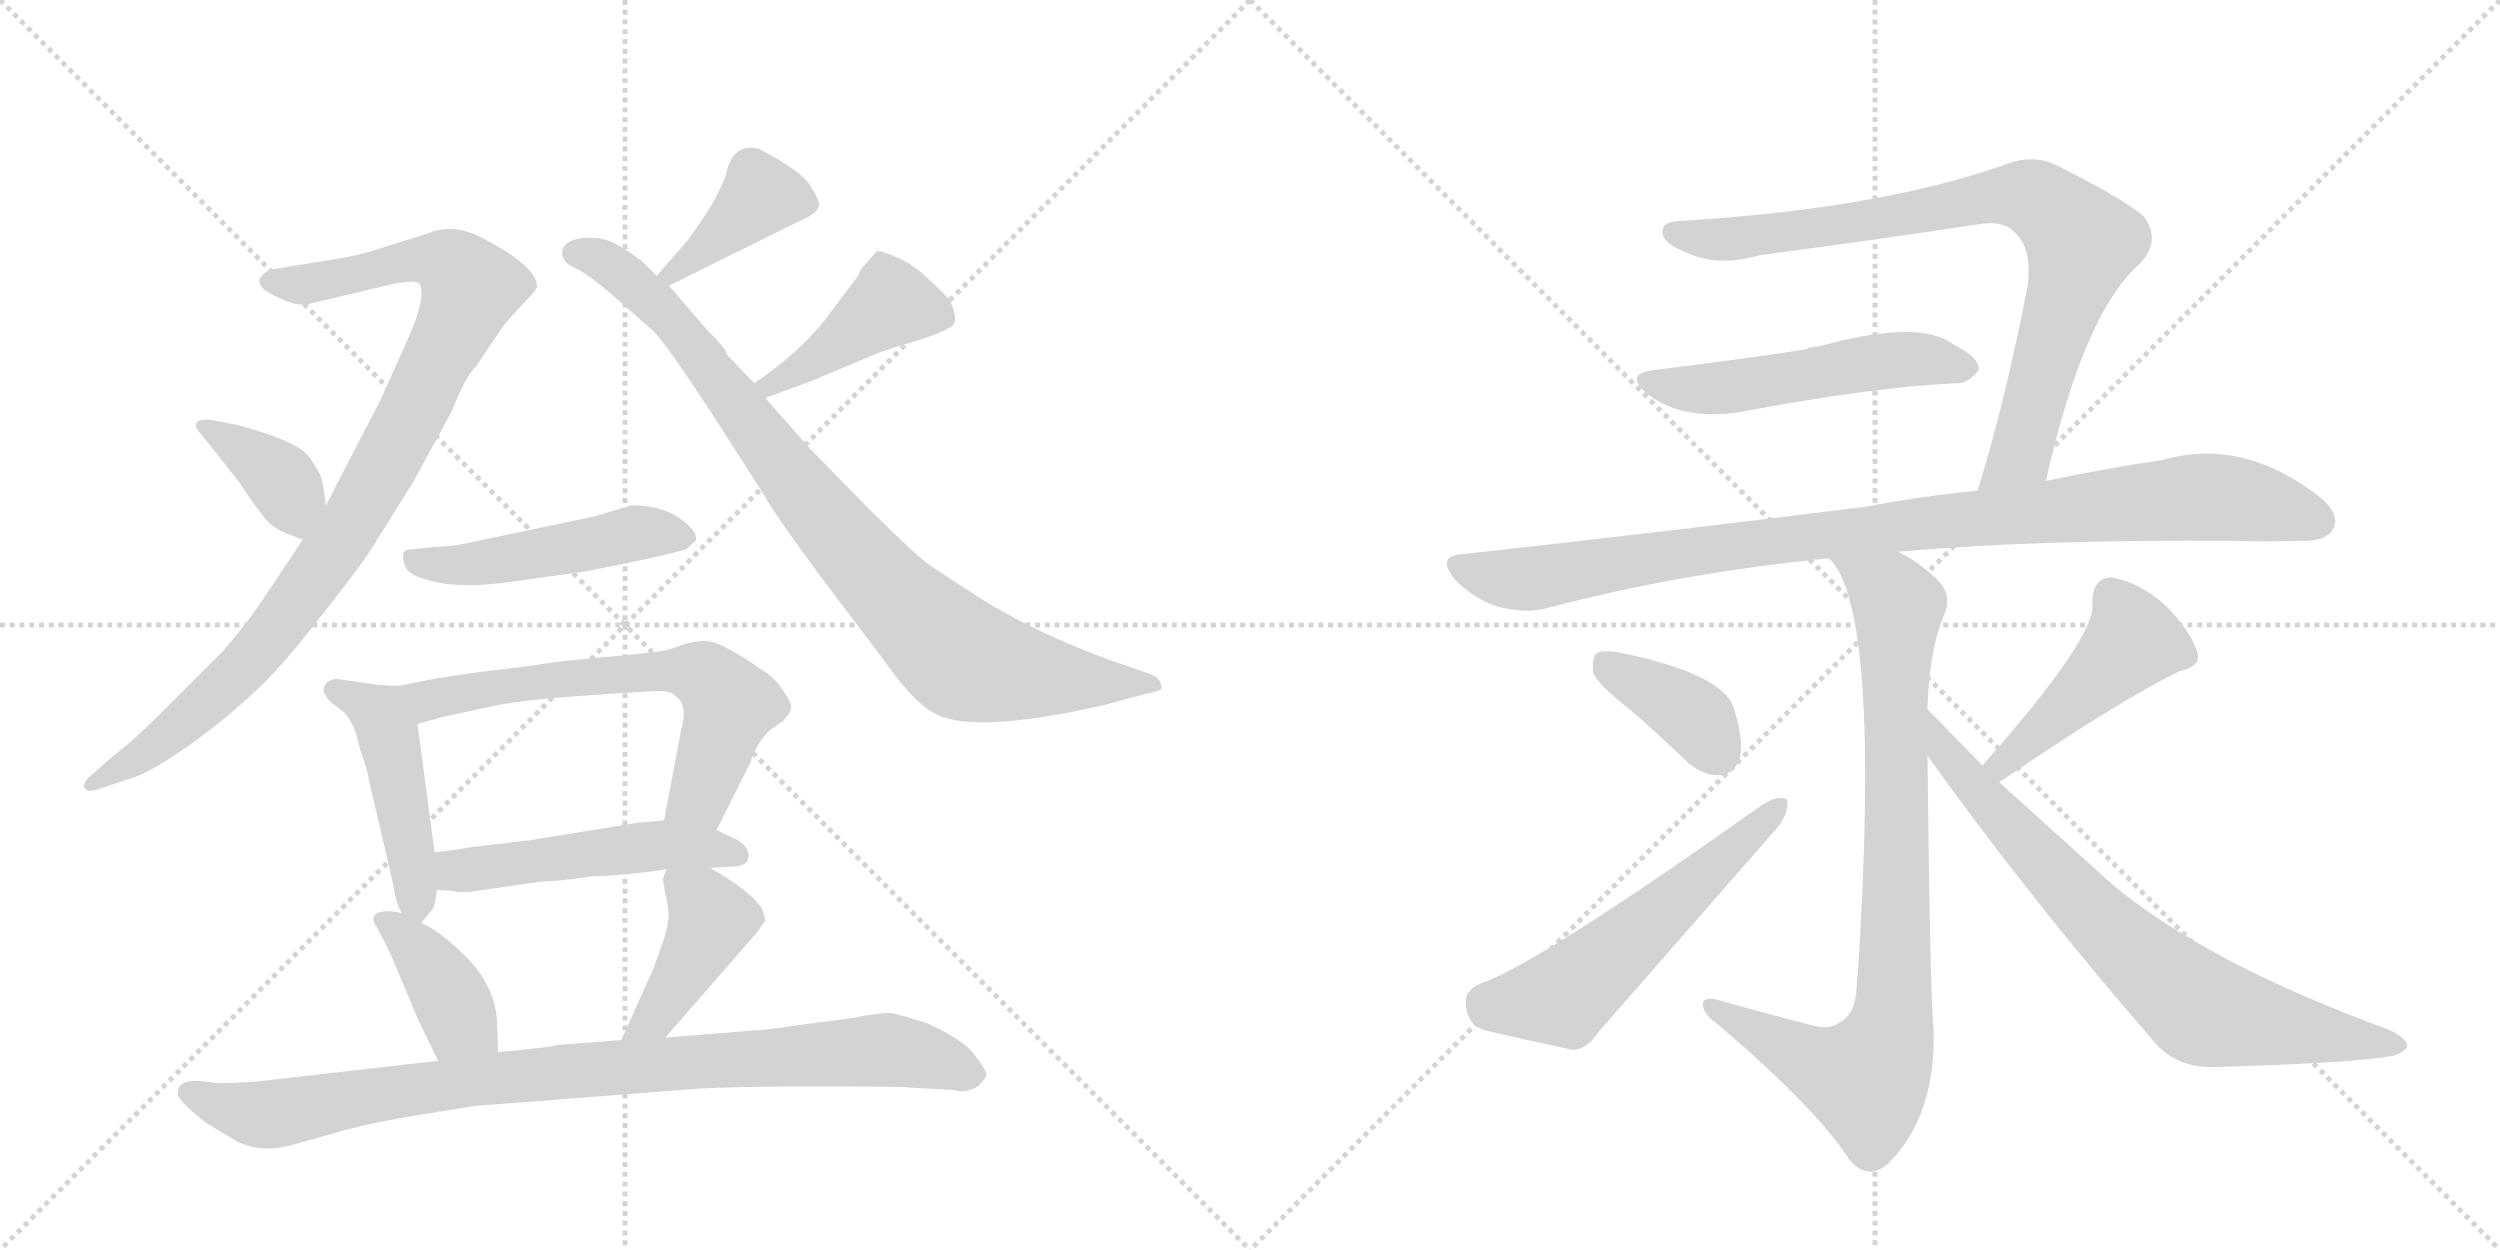 <svg version="1.1" viewBox="0 0 2048 1024" xmlns="http://www.w3.org/2000/svg">
  <g stroke="lightgray" stroke-dasharray="1,1" stroke-width="1" transform="scale(4, 4)">
    <line x1="0" y1="0" x2="256" y2="256"></line>
    <line x1="256" y1="0" x2="0" y2="256"></line>
    <line x1="128" y1="0" x2="128" y2="256"></line>
    <line x1="0" y1="128" x2="256" y2="128"></line>
    <line x1="256" y1="0" x2="512" y2="256"></line>
    <line x1="512" y1="0" x2="256" y2="256"></line>
    <line x1="384" y1="0" x2="384" y2="256"></line>
    <line x1="256" y1="128" x2="512" y2="128"></line>
  </g>
<g transform="scale(1, -1) translate(0, -850)">
   <style type="text/css">
    @keyframes keyframes0 {
      from {
       stroke: black;
       stroke-dashoffset: 950;
       stroke-width: 128;
       }
       76% {
       animation-timing-function: step-end;
       stroke: black;
       stroke-dashoffset: 0;
       stroke-width: 128;
       }
       to {
       stroke: black;
       stroke-width: 1024;
       }
       }
       #make-me-a-hanzi-animation-0 {
         animation: keyframes0 1.023s both;
         animation-delay: 0s;
         animation-timing-function: linear;
       }
    @keyframes keyframes1 {
      from {
       stroke: black;
       stroke-dashoffset: 375;
       stroke-width: 128;
       }
       55% {
       animation-timing-function: step-end;
       stroke: black;
       stroke-dashoffset: 0;
       stroke-width: 128;
       }
       to {
       stroke: black;
       stroke-width: 1024;
       }
       }
       #make-me-a-hanzi-animation-1 {
         animation: keyframes1 0.555s both;
         animation-delay: 1.023s;
         animation-timing-function: linear;
       }
    @keyframes keyframes2 {
      from {
       stroke: black;
       stroke-dashoffset: 394;
       stroke-width: 128;
       }
       56% {
       animation-timing-function: step-end;
       stroke: black;
       stroke-dashoffset: 0;
       stroke-width: 128;
       }
       to {
       stroke: black;
       stroke-width: 1024;
       }
       }
       #make-me-a-hanzi-animation-2 {
         animation: keyframes2 0.571s both;
         animation-delay: 1.578s;
         animation-timing-function: linear;
       }
    @keyframes keyframes3 {
      from {
       stroke: black;
       stroke-dashoffset: 877;
       stroke-width: 128;
       }
       74% {
       animation-timing-function: step-end;
       stroke: black;
       stroke-dashoffset: 0;
       stroke-width: 128;
       }
       to {
       stroke: black;
       stroke-width: 1024;
       }
       }
       #make-me-a-hanzi-animation-3 {
         animation: keyframes3 0.964s both;
         animation-delay: 2.149s;
         animation-timing-function: linear;
       }
    @keyframes keyframes4 {
      from {
       stroke: black;
       stroke-dashoffset: 422;
       stroke-width: 128;
       }
       58% {
       animation-timing-function: step-end;
       stroke: black;
       stroke-dashoffset: 0;
       stroke-width: 128;
       }
       to {
       stroke: black;
       stroke-width: 1024;
       }
       }
       #make-me-a-hanzi-animation-4 {
         animation: keyframes4 0.593s both;
         animation-delay: 3.113s;
         animation-timing-function: linear;
       }
    @keyframes keyframes5 {
      from {
       stroke: black;
       stroke-dashoffset: 484;
       stroke-width: 128;
       }
       61% {
       animation-timing-function: step-end;
       stroke: black;
       stroke-dashoffset: 0;
       stroke-width: 128;
       }
       to {
       stroke: black;
       stroke-width: 1024;
       }
       }
       #make-me-a-hanzi-animation-5 {
         animation: keyframes5 0.644s both;
         animation-delay: 3.706s;
         animation-timing-function: linear;
       }
    @keyframes keyframes6 {
      from {
       stroke: black;
       stroke-dashoffset: 462;
       stroke-width: 128;
       }
       60% {
       animation-timing-function: step-end;
       stroke: black;
       stroke-dashoffset: 0;
       stroke-width: 128;
       }
       to {
       stroke: black;
       stroke-width: 1024;
       }
       }
       #make-me-a-hanzi-animation-6 {
         animation: keyframes6 0.626s both;
         animation-delay: 4.35s;
         animation-timing-function: linear;
       }
    @keyframes keyframes7 {
      from {
       stroke: black;
       stroke-dashoffset: 637;
       stroke-width: 128;
       }
       67% {
       animation-timing-function: step-end;
       stroke: black;
       stroke-dashoffset: 0;
       stroke-width: 128;
       }
       to {
       stroke: black;
       stroke-width: 1024;
       }
       }
       #make-me-a-hanzi-animation-7 {
         animation: keyframes7 0.768s both;
         animation-delay: 4.976s;
         animation-timing-function: linear;
       }
    @keyframes keyframes8 {
      from {
       stroke: black;
       stroke-dashoffset: 501;
       stroke-width: 128;
       }
       62% {
       animation-timing-function: step-end;
       stroke: black;
       stroke-dashoffset: 0;
       stroke-width: 128;
       }
       to {
       stroke: black;
       stroke-width: 1024;
       }
       }
       #make-me-a-hanzi-animation-8 {
         animation: keyframes8 0.658s both;
         animation-delay: 5.744s;
         animation-timing-function: linear;
       }
    @keyframes keyframes9 {
      from {
       stroke: black;
       stroke-dashoffset: 391;
       stroke-width: 128;
       }
       56% {
       animation-timing-function: step-end;
       stroke: black;
       stroke-dashoffset: 0;
       stroke-width: 128;
       }
       to {
       stroke: black;
       stroke-width: 1024;
       }
       }
       #make-me-a-hanzi-animation-9 {
         animation: keyframes9 0.568s both;
         animation-delay: 6.402s;
         animation-timing-function: linear;
       }
    @keyframes keyframes10 {
      from {
       stroke: black;
       stroke-dashoffset: 419;
       stroke-width: 128;
       }
       58% {
       animation-timing-function: step-end;
       stroke: black;
       stroke-dashoffset: 0;
       stroke-width: 128;
       }
       to {
       stroke: black;
       stroke-width: 1024;
       }
       }
       #make-me-a-hanzi-animation-10 {
         animation: keyframes10 0.591s both;
         animation-delay: 6.97s;
         animation-timing-function: linear;
       }
    @keyframes keyframes11 {
      from {
       stroke: black;
       stroke-dashoffset: 909;
       stroke-width: 128;
       }
       75% {
       animation-timing-function: step-end;
       stroke: black;
       stroke-dashoffset: 0;
       stroke-width: 128;
       }
       to {
       stroke: black;
       stroke-width: 1024;
       }
       }
       #make-me-a-hanzi-animation-11 {
         animation: keyframes11 0.99s both;
         animation-delay: 7.561s;
         animation-timing-function: linear;
       }
    @keyframes keyframes12 {
      from {
       stroke: black;
       stroke-dashoffset: 824;
       stroke-width: 128;
       }
       73% {
       animation-timing-function: step-end;
       stroke: black;
       stroke-dashoffset: 0;
       stroke-width: 128;
       }
       to {
       stroke: black;
       stroke-width: 1024;
       }
       }
       #make-me-a-hanzi-animation-12 {
         animation: keyframes12 0.921s both;
         animation-delay: 8.551s;
         animation-timing-function: linear;
       }
    @keyframes keyframes13 {
      from {
       stroke: black;
       stroke-dashoffset: 519;
       stroke-width: 128;
       }
       63% {
       animation-timing-function: step-end;
       stroke: black;
       stroke-dashoffset: 0;
       stroke-width: 128;
       }
       to {
       stroke: black;
       stroke-width: 1024;
       }
       }
       #make-me-a-hanzi-animation-13 {
         animation: keyframes13 0.672s both;
         animation-delay: 9.472s;
         animation-timing-function: linear;
       }
    @keyframes keyframes14 {
      from {
       stroke: black;
       stroke-dashoffset: 967;
       stroke-width: 128;
       }
       76% {
       animation-timing-function: step-end;
       stroke: black;
       stroke-dashoffset: 0;
       stroke-width: 128;
       }
       to {
       stroke: black;
       stroke-width: 1024;
       }
       }
       #make-me-a-hanzi-animation-14 {
         animation: keyframes14 1.037s both;
         animation-delay: 10.144s;
         animation-timing-function: linear;
       }
    @keyframes keyframes15 {
      from {
       stroke: black;
       stroke-dashoffset: 846;
       stroke-width: 128;
       }
       73% {
       animation-timing-function: step-end;
       stroke: black;
       stroke-dashoffset: 0;
       stroke-width: 128;
       }
       to {
       stroke: black;
       stroke-width: 1024;
       }
       }
       #make-me-a-hanzi-animation-15 {
         animation: keyframes15 0.938s both;
         animation-delay: 11.181s;
         animation-timing-function: linear;
       }
    @keyframes keyframes16 {
      from {
       stroke: black;
       stroke-dashoffset: 380;
       stroke-width: 128;
       }
       55% {
       animation-timing-function: step-end;
       stroke: black;
       stroke-dashoffset: 0;
       stroke-width: 128;
       }
       to {
       stroke: black;
       stroke-width: 1024;
       }
       }
       #make-me-a-hanzi-animation-16 {
         animation: keyframes16 0.559s both;
         animation-delay: 12.119s;
         animation-timing-function: linear;
       }
    @keyframes keyframes17 {
      from {
       stroke: black;
       stroke-dashoffset: 557;
       stroke-width: 128;
       }
       64% {
       animation-timing-function: step-end;
       stroke: black;
       stroke-dashoffset: 0;
       stroke-width: 128;
       }
       to {
       stroke: black;
       stroke-width: 1024;
       }
       }
       #make-me-a-hanzi-animation-17 {
         animation: keyframes17 0.703s both;
         animation-delay: 12.679s;
         animation-timing-function: linear;
       }
    @keyframes keyframes18 {
      from {
       stroke: black;
       stroke-dashoffset: 457;
       stroke-width: 128;
       }
       60% {
       animation-timing-function: step-end;
       stroke: black;
       stroke-dashoffset: 0;
       stroke-width: 128;
       }
       to {
       stroke: black;
       stroke-width: 1024;
       }
       }
       #make-me-a-hanzi-animation-18 {
         animation: keyframes18 0.622s both;
         animation-delay: 13.382s;
         animation-timing-function: linear;
       }
    @keyframes keyframes19 {
      from {
       stroke: black;
       stroke-dashoffset: 749;
       stroke-width: 128;
       }
       71% {
       animation-timing-function: step-end;
       stroke: black;
       stroke-dashoffset: 0;
       stroke-width: 128;
       }
       to {
       stroke: black;
       stroke-width: 1024;
       }
       }
       #make-me-a-hanzi-animation-19 {
         animation: keyframes19 0.86s both;
         animation-delay: 14.004s;
         animation-timing-function: linear;
       }
</style>
<path d="M 248 408 L 216 360 Q 203 340 182 316 L 132 266 Q 108 242 93 231 L 76 216 Q 68 210 69 205 Q 71 200 82 204 L 106 212 Q 121 216 150 236 Q 179 256 204 279 Q 229 301 262 344 Q 296 387 304 400 L 339 456 L 370 513 Q 381 541 390 550 L 413 584 L 431 604 Q 437 609 440 615 Q 440 631 399 653 Q 373 668 351 659 L 316 648 Q 296 641 276 638 L 221 629 Q 205 620 219 611 Q 241 598 253 601 L 316 616 Q 342 622 344 617 Q 349 605 334 572 L 312 523 L 267 436 L 248 408 Z" fill="lightgray"></path> 
<path d="M 267 436 L 264 456 Q 263 462 253 476 Q 243 489 194 502 L 173 506 Q 163 507 161 504 Q 159 500 165 494 L 196 455 Q 207 438 215 428 Q 223 417 235 413 Q 247 408 248 408 C 272 400 271 406 267 436 Z" fill="lightgray"></path> 
<path d="M 564 654 L 538 624 C 518 601 521 603 548 616 L 655 669 Q 670 675 671 682 Q 671 687 663 699 Q 656 710 622 728 Q 602 733 596 712 Q 595 704 583 682 Q 572 665 564 654 Z" fill="lightgray"></path> 
<path d="M 538 624 L 526 636 Q 507 650 498 653 Q 490 656 478 655 Q 466 654 462 648 Q 459 642 462 638 Q 463 634 472 630 Q 481 626 502 608 L 535 579 Q 546 568 582 513 L 625 446 Q 635 428 672 378 L 722 312 Q 750 272 767 265 Q 793 251 874 266 Q 909 273 910 274 L 948 284 Q 953 285 951 289 Q 951 294 942 298 L 910 309 Q 852 330 806 358 L 763 386 Q 751 394 711 434 L 663 483 L 627 524 L 618 536 L 595 560 Q 597 562 579 580 L 548 616 L 538 624 Z" fill="lightgray"></path> 
<path d="M 627 524 L 665 538 L 715 559 Q 721 562 751 571 Q 781 580 782 586 Q 784 591 778 604 Q 775 608 760 622 Q 746 635 733 640 Q 721 645 718 644 L 705 629 L 703 624 L 681 595 Q 660 565 618 536 C 593 519 599 514 627 524 Z" fill="lightgray"></path> 
<path d="M 487 427 L 387 406 Q 370 402 356 402 L 337 400 Q 333 400 331 398 Q 329 393 332 386 Q 335 379 347 376 Q 372 367 416 373 L 480 382 Q 542 394 562 400 L 570 407 Q 572 415 556 426 Q 541 436 517 436 L 487 427 Z" fill="lightgray"></path> 
<path d="M 326 288 L 309 289 L 275 294 Q 265 292 265 284 Q 267 277 276 271 Q 286 264 288 257 Q 291 254 295 236 L 299 224 Q 302 215 302 212 L 322 126 Q 324 111 329 102 C 337 84 337 84 345 94 L 355 106 Q 356 108 358 121 L 356 152 L 342 257 C 338 287 338 287 326 288 Z" fill="lightgray"></path> 
<path d="M 528 315 L 511 313 Q 459 309 438 305 L 389 299 Q 367 296 351 293 L 326 288 C 297 282 313 249 342 257 L 364 263 L 406 272 Q 428 277 505 282 L 539 284 Q 550 284 553 280 Q 564 273 558 252 L 544 178 C 538 149 574 143 587 170 L 615 226 Q 620 242 631 252 L 641 259 Q 648 266 648 270 Q 649 274 641 285 Q 634 296 623 302 Q 589 326 576 325 Q 564 324 554 320 Q 544 316 528 315 Z" fill="lightgray"></path> 
<path d="M 582 139 L 598 140 Q 612 140 613 147 Q 615 155 604 162 L 587 170 L 544 178 L 522 176 L 436 162 L 386 156 Q 363 152 356 152 C 326 150 328 123 358 121 L 371 120 Q 379 118 396 121 L 445 128 Q 458 128 484 132 Q 515 133 546 138 L 582 139 Z" fill="lightgray"></path> 
<path d="M 329 102 Q 317 105 309 102 Q 304 99 307 93 Q 311 87 321 66 L 337 28 Q 339 21 359 -19 C 372 -46 409 -42 408 -12 L 407 16 Q 404 44 382 66 Q 361 87 345 94 L 329 102 Z" fill="lightgray"></path> 
<path d="M 545 0 L 620 86 L 627 96 Q 627 98 624 106 Q 616 119 582 139 C 556 154 553 156 546 138 L 543 130 L 545 118 Q 549 103 547 93 Q 545 82 535 56 L 509 -2 C 497 -29 525 -23 545 0 Z" fill="lightgray"></path> 
<path d="M 359 -19 L 210 -36 Q 181 -38 175 -37 Q 146 -32 146 -44 Q 142 -49 169 -70 L 194 -85 Q 216 -96 246 -86 L 275 -78 Q 286 -74 327 -66 L 389 -56 L 570 -42 Q 600 -40 669 -40 Q 738 -40 746 -41 L 782 -43 Q 791 -46 801 -40 Q 807 -34 808 -31 Q 809 -28 799 -15 Q 790 -2 759 12 Q 740 18 731 20 Q 723 21 698 16 L 652 10 Q 627 6 619 6 L 545 0 L 509 -2 L 457 -6 Q 450 -8 408 -12 L 359 -19 Z" fill="lightgray"></path> 
<path d="M 1676 456 Q 1707 594 1753 634 Q 1771 653 1756 673 Q 1738 688 1684 715 Q 1665 724 1642 715 Q 1540 679 1377 669 Q 1361 669 1362 659 Q 1363 650 1382 643 Q 1407 631 1442 641 Q 1533 653 1619 666 Q 1641 670 1650 660 Q 1665 647 1661 616 Q 1643 522 1620 448 C 1611 419 1669 427 1676 456 Z" fill="lightgray"></path> 
<path d="M 1356 547 Q 1329 544 1350 527 Q 1377 506 1423 512 Q 1534 533 1602 536 Q 1612 535 1621 547 Q 1622 557 1600 568 Q 1572 589 1489 566 Q 1483 566 1480 564 Q 1444 558 1356 547 Z" fill="lightgray"></path> 
<path d="M 1620 448 Q 1577 444 1529 435 Q 1378 416 1198 396 Q 1176 395 1192 375 Q 1208 359 1227 353 Q 1251 347 1268 352 Q 1374 380 1492 392 Q 1495 393 1499 392 L 1555 398 Q 1664 408 1829 407 Q 1857 406 1883 407 Q 1905 406 1911 416 Q 1918 429 1899 444 Q 1836 492 1771 473 Q 1728 467 1676 456 L 1620 448 Z" fill="lightgray"></path> 
<path d="M 1499 392 Q 1541 350 1522 53 Q 1521 47 1521 41 Q 1520 20 1508 13 Q 1499 6 1485 10 Q 1445 20 1407 31 Q 1394 34 1395 26 Q 1396 19 1407 11 Q 1488 -58 1515 -100 Q 1530 -118 1547 -103 Q 1586 -64 1584 7 Q 1581 38 1579 231 L 1579 269 Q 1580 315 1592 345 Q 1601 364 1584 378 Q 1571 390 1555 398 C 1529 413 1483 417 1499 392 Z" fill="lightgray"></path> 
<path d="M 1335 269 Q 1357 250 1382 226 Q 1395 214 1410 215 Q 1420 216 1425 228 Q 1429 243 1420 271 Q 1410 298 1329 315 Q 1314 318 1308 315 Q 1304 311 1305 299 Q 1309 289 1335 269 Z" fill="lightgray"></path> 
<path d="M 1212 44 Q 1199 38 1201 26 Q 1202 11 1216 6 Q 1246 -1 1288 -10 Q 1300 -10 1309 4 L 1456 172 Q 1466 185 1464 195 Q 1457 199 1444 191 Q 1258 59 1212 44 Z" fill="lightgray"></path> 
<path d="M 1638 209 Q 1638 210 1639 210 Q 1736 276 1785 300 Q 1804 304 1800 316 Q 1794 334 1774 354 Q 1753 373 1730 377 Q 1714 377 1714 356 Q 1718 329 1624 223 C 1604 201 1614 191 1638 209 Z" fill="lightgray"></path> 
<path d="M 1579 231 Q 1661 116 1766 -5 Q 1785 -26 1817 -24 Q 1926 -21 1960 -15 Q 1970 -12 1972 -7 Q 1972 -1 1958 6 Q 1808 61 1731 125 L 1638 209 L 1624 223 L 1579 269 C 1558 290 1562 255 1579 231 Z" fill="lightgray"></path> 
      <clipPath id="make-me-a-hanzi-clip-0">
      <path d="M 248 408 L 216 360 Q 203 340 182 316 L 132 266 Q 108 242 93 231 L 76 216 Q 68 210 69 205 Q 71 200 82 204 L 106 212 Q 121 216 150 236 Q 179 256 204 279 Q 229 301 262 344 Q 296 387 304 400 L 339 456 L 370 513 Q 381 541 390 550 L 413 584 L 431 604 Q 437 609 440 615 Q 440 631 399 653 Q 373 668 351 659 L 316 648 Q 296 641 276 638 L 221 629 Q 205 620 219 611 Q 241 598 253 601 L 316 616 Q 342 622 344 617 Q 349 605 334 572 L 312 523 L 267 436 L 248 408 Z" fill="lightgray"></path>
      </clipPath>
      <path clip-path="url(#make-me-a-hanzi-clip-0)" d="M 222 620 L 248 617 L 351 637 L 373 630 L 385 614 L 337 509 L 293 430 L 220 326 L 135 244 L 76 208 " fill="none" id="make-me-a-hanzi-animation-0" stroke-dasharray="822 1644" stroke-linecap="round"></path>

      <clipPath id="make-me-a-hanzi-clip-1">
      <path d="M 267 436 L 264 456 Q 263 462 253 476 Q 243 489 194 502 L 173 506 Q 163 507 161 504 Q 159 500 165 494 L 196 455 Q 207 438 215 428 Q 223 417 235 413 Q 247 408 248 408 C 272 400 271 406 267 436 Z" fill="lightgray"></path>
      </clipPath>
      <path clip-path="url(#make-me-a-hanzi-clip-1)" d="M 168 501 L 233 454 L 244 417 " fill="none" id="make-me-a-hanzi-animation-1" stroke-dasharray="247 494" stroke-linecap="round"></path>

      <clipPath id="make-me-a-hanzi-clip-2">
      <path d="M 564 654 L 538 624 C 518 601 521 603 548 616 L 655 669 Q 670 675 671 682 Q 671 687 663 699 Q 656 710 622 728 Q 602 733 596 712 Q 595 704 583 682 Q 572 665 564 654 Z" fill="lightgray"></path>
      </clipPath>
      <path clip-path="url(#make-me-a-hanzi-clip-2)" d="M 662 683 L 621 687 L 576 644 L 547 625 " fill="none" id="make-me-a-hanzi-animation-2" stroke-dasharray="266 532" stroke-linecap="round"></path>

      <clipPath id="make-me-a-hanzi-clip-3">
      <path d="M 538 624 L 526 636 Q 507 650 498 653 Q 490 656 478 655 Q 466 654 462 648 Q 459 642 462 638 Q 463 634 472 630 Q 481 626 502 608 L 535 579 Q 546 568 582 513 L 625 446 Q 635 428 672 378 L 722 312 Q 750 272 767 265 Q 793 251 874 266 Q 909 273 910 274 L 948 284 Q 953 285 951 289 Q 951 294 942 298 L 910 309 Q 852 330 806 358 L 763 386 Q 751 394 711 434 L 663 483 L 627 524 L 618 536 L 595 560 Q 597 562 579 580 L 548 616 L 538 624 Z" fill="lightgray"></path>
      </clipPath>
      <path clip-path="url(#make-me-a-hanzi-clip-3)" d="M 471 643 L 501 632 L 551 587 L 662 441 L 731 362 L 783 314 L 837 298 L 943 290 " fill="none" id="make-me-a-hanzi-animation-3" stroke-dasharray="749 1498" stroke-linecap="round"></path>

      <clipPath id="make-me-a-hanzi-clip-4">
      <path d="M 627 524 L 665 538 L 715 559 Q 721 562 751 571 Q 781 580 782 586 Q 784 591 778 604 Q 775 608 760 622 Q 746 635 733 640 Q 721 645 718 644 L 705 629 L 703 624 L 681 595 Q 660 565 618 536 C 593 519 599 514 627 524 Z" fill="lightgray"></path>
      </clipPath>
      <path clip-path="url(#make-me-a-hanzi-clip-4)" d="M 774 590 L 730 601 L 666 554 L 629 535 " fill="none" id="make-me-a-hanzi-animation-4" stroke-dasharray="294 588" stroke-linecap="round"></path>

      <clipPath id="make-me-a-hanzi-clip-5">
      <path d="M 487 427 L 387 406 Q 370 402 356 402 L 337 400 Q 333 400 331 398 Q 329 393 332 386 Q 335 379 347 376 Q 372 367 416 373 L 480 382 Q 542 394 562 400 L 570 407 Q 572 415 556 426 Q 541 436 517 436 L 487 427 Z" fill="lightgray"></path>
      </clipPath>
      <path clip-path="url(#make-me-a-hanzi-clip-5)" d="M 336 392 L 378 387 L 523 414 L 561 409 " fill="none" id="make-me-a-hanzi-animation-5" stroke-dasharray="356 712" stroke-linecap="round"></path>

      <clipPath id="make-me-a-hanzi-clip-6">
      <path d="M 326 288 L 309 289 L 275 294 Q 265 292 265 284 Q 267 277 276 271 Q 286 264 288 257 Q 291 254 295 236 L 299 224 Q 302 215 302 212 L 322 126 Q 324 111 329 102 C 337 84 337 84 345 94 L 355 106 Q 356 108 358 121 L 356 152 L 342 257 C 338 287 338 287 326 288 Z" fill="lightgray"></path>
      </clipPath>
      <path clip-path="url(#make-me-a-hanzi-clip-6)" d="M 274 285 L 313 262 L 345 104 " fill="none" id="make-me-a-hanzi-animation-6" stroke-dasharray="334 668" stroke-linecap="round"></path>

      <clipPath id="make-me-a-hanzi-clip-7">
      <path d="M 528 315 L 511 313 Q 459 309 438 305 L 389 299 Q 367 296 351 293 L 326 288 C 297 282 313 249 342 257 L 364 263 L 406 272 Q 428 277 505 282 L 539 284 Q 550 284 553 280 Q 564 273 558 252 L 544 178 C 538 149 574 143 587 170 L 615 226 Q 620 242 631 252 L 641 259 Q 648 266 648 270 Q 649 274 641 285 Q 634 296 623 302 Q 589 326 576 325 Q 564 324 554 320 Q 544 316 528 315 Z" fill="lightgray"></path>
      </clipPath>
      <path clip-path="url(#make-me-a-hanzi-clip-7)" d="M 333 285 L 354 277 L 502 299 L 574 297 L 598 270 L 573 198 L 553 184 " fill="none" id="make-me-a-hanzi-animation-7" stroke-dasharray="509 1018" stroke-linecap="round"></path>

      <clipPath id="make-me-a-hanzi-clip-8">
      <path d="M 582 139 L 598 140 Q 612 140 613 147 Q 615 155 604 162 L 587 170 L 544 178 L 522 176 L 436 162 L 386 156 Q 363 152 356 152 C 326 150 328 123 358 121 L 371 120 Q 379 118 396 121 L 445 128 Q 458 128 484 132 Q 515 133 546 138 L 582 139 Z" fill="lightgray"></path>
      </clipPath>
      <path clip-path="url(#make-me-a-hanzi-clip-8)" d="M 362 145 L 387 137 L 540 158 L 604 150 " fill="none" id="make-me-a-hanzi-animation-8" stroke-dasharray="373 746" stroke-linecap="round"></path>

      <clipPath id="make-me-a-hanzi-clip-9">
      <path d="M 329 102 Q 317 105 309 102 Q 304 99 307 93 Q 311 87 321 66 L 337 28 Q 339 21 359 -19 C 372 -46 409 -42 408 -12 L 407 16 Q 404 44 382 66 Q 361 87 345 94 L 329 102 Z" fill="lightgray"></path>
      </clipPath>
      <path clip-path="url(#make-me-a-hanzi-clip-9)" d="M 315 96 L 357 53 L 377 14 L 401 -5 " fill="none" id="make-me-a-hanzi-animation-9" stroke-dasharray="263 526" stroke-linecap="round"></path>

      <clipPath id="make-me-a-hanzi-clip-10">
      <path d="M 545 0 L 620 86 L 627 96 Q 627 98 624 106 Q 616 119 582 139 C 556 154 553 156 546 138 L 543 130 L 545 118 Q 549 103 547 93 Q 545 82 535 56 L 509 -2 C 497 -29 525 -23 545 0 Z" fill="lightgray"></path>
      </clipPath>
      <path clip-path="url(#make-me-a-hanzi-clip-10)" d="M 552 131 L 576 110 L 581 92 L 537 17 L 515 4 " fill="none" id="make-me-a-hanzi-animation-10" stroke-dasharray="291 582" stroke-linecap="round"></path>

      <clipPath id="make-me-a-hanzi-clip-11">
      <path d="M 359 -19 L 210 -36 Q 181 -38 175 -37 Q 146 -32 146 -44 Q 142 -49 169 -70 L 194 -85 Q 216 -96 246 -86 L 275 -78 Q 286 -74 327 -66 L 389 -56 L 570 -42 Q 600 -40 669 -40 Q 738 -40 746 -41 L 782 -43 Q 791 -46 801 -40 Q 807 -34 808 -31 Q 809 -28 799 -15 Q 790 -2 759 12 Q 740 18 731 20 Q 723 21 698 16 L 652 10 Q 627 6 619 6 L 545 0 L 509 -2 L 457 -6 Q 450 -8 408 -12 L 359 -19 Z" fill="lightgray"></path>
      </clipPath>
      <path clip-path="url(#make-me-a-hanzi-clip-11)" d="M 155 -45 L 209 -63 L 232 -62 L 419 -31 L 727 -10 L 799 -31 " fill="none" id="make-me-a-hanzi-animation-11" stroke-dasharray="781 1562" stroke-linecap="round"></path>

      <clipPath id="make-me-a-hanzi-clip-12">
      <path d="M 1676 456 Q 1707 594 1753 634 Q 1771 653 1756 673 Q 1738 688 1684 715 Q 1665 724 1642 715 Q 1540 679 1377 669 Q 1361 669 1362 659 Q 1363 650 1382 643 Q 1407 631 1442 641 Q 1533 653 1619 666 Q 1641 670 1650 660 Q 1665 647 1661 616 Q 1643 522 1620 448 C 1611 419 1669 427 1676 456 Z" fill="lightgray"></path>
      </clipPath>
      <path clip-path="url(#make-me-a-hanzi-clip-12)" d="M 1372 659 L 1416 653 L 1644 690 L 1677 681 L 1705 651 L 1703 639 L 1655 479 L 1626 454 " fill="none" id="make-me-a-hanzi-animation-12" stroke-dasharray="696 1392" stroke-linecap="round"></path>

      <clipPath id="make-me-a-hanzi-clip-13">
      <path d="M 1356 547 Q 1329 544 1350 527 Q 1377 506 1423 512 Q 1534 533 1602 536 Q 1612 535 1621 547 Q 1622 557 1600 568 Q 1572 589 1489 566 Q 1483 566 1480 564 Q 1444 558 1356 547 Z" fill="lightgray"></path>
      </clipPath>
      <path clip-path="url(#make-me-a-hanzi-clip-13)" d="M 1351 538 L 1398 531 L 1542 554 L 1570 556 L 1611 549 " fill="none" id="make-me-a-hanzi-animation-13" stroke-dasharray="391 782" stroke-linecap="round"></path>

      <clipPath id="make-me-a-hanzi-clip-14">
      <path d="M 1620 448 Q 1577 444 1529 435 Q 1378 416 1198 396 Q 1176 395 1192 375 Q 1208 359 1227 353 Q 1251 347 1268 352 Q 1374 380 1492 392 Q 1495 393 1499 392 L 1555 398 Q 1664 408 1829 407 Q 1857 406 1883 407 Q 1905 406 1911 416 Q 1918 429 1899 444 Q 1836 492 1771 473 Q 1728 467 1676 456 L 1620 448 Z" fill="lightgray"></path>
      </clipPath>
      <path clip-path="url(#make-me-a-hanzi-clip-14)" d="M 1195 385 L 1250 375 L 1510 414 L 1797 443 L 1850 438 L 1898 423 " fill="none" id="make-me-a-hanzi-animation-14" stroke-dasharray="839 1678" stroke-linecap="round"></path>

      <clipPath id="make-me-a-hanzi-clip-15">
      <path d="M 1499 392 Q 1541 350 1522 53 Q 1521 47 1521 41 Q 1520 20 1508 13 Q 1499 6 1485 10 Q 1445 20 1407 31 Q 1394 34 1395 26 Q 1396 19 1407 11 Q 1488 -58 1515 -100 Q 1530 -118 1547 -103 Q 1586 -64 1584 7 Q 1581 38 1579 231 L 1579 269 Q 1580 315 1592 345 Q 1601 364 1584 378 Q 1571 390 1555 398 C 1529 413 1483 417 1499 392 Z" fill="lightgray"></path>
      </clipPath>
      <path clip-path="url(#make-me-a-hanzi-clip-15)" d="M 1509 388 L 1548 364 L 1555 351 L 1553 78 L 1547 -1 L 1527 -34 L 1488 -21 L 1402 25 " fill="none" id="make-me-a-hanzi-animation-15" stroke-dasharray="718 1436" stroke-linecap="round"></path>

      <clipPath id="make-me-a-hanzi-clip-16">
      <path d="M 1335 269 Q 1357 250 1382 226 Q 1395 214 1410 215 Q 1420 216 1425 228 Q 1429 243 1420 271 Q 1410 298 1329 315 Q 1314 318 1308 315 Q 1304 311 1305 299 Q 1309 289 1335 269 Z" fill="lightgray"></path>
      </clipPath>
      <path clip-path="url(#make-me-a-hanzi-clip-16)" d="M 1313 309 L 1387 264 L 1407 233 " fill="none" id="make-me-a-hanzi-animation-16" stroke-dasharray="252 504" stroke-linecap="round"></path>

      <clipPath id="make-me-a-hanzi-clip-17">
      <path d="M 1212 44 Q 1199 38 1201 26 Q 1202 11 1216 6 Q 1246 -1 1288 -10 Q 1300 -10 1309 4 L 1456 172 Q 1466 185 1464 195 Q 1457 199 1444 191 Q 1258 59 1212 44 Z" fill="lightgray"></path>
      </clipPath>
      <path clip-path="url(#make-me-a-hanzi-clip-17)" d="M 1217 29 L 1281 33 L 1459 190 " fill="none" id="make-me-a-hanzi-animation-17" stroke-dasharray="429 858" stroke-linecap="round"></path>

      <clipPath id="make-me-a-hanzi-clip-18">
      <path d="M 1638 209 Q 1638 210 1639 210 Q 1736 276 1785 300 Q 1804 304 1800 316 Q 1794 334 1774 354 Q 1753 373 1730 377 Q 1714 377 1714 356 Q 1718 329 1624 223 C 1604 201 1614 191 1638 209 Z" fill="lightgray"></path>
      </clipPath>
      <path clip-path="url(#make-me-a-hanzi-clip-18)" d="M 1787 313 L 1747 325 L 1642 227 L 1635 213 " fill="none" id="make-me-a-hanzi-animation-18" stroke-dasharray="329 658" stroke-linecap="round"></path>

      <clipPath id="make-me-a-hanzi-clip-19">
      <path d="M 1579 231 Q 1661 116 1766 -5 Q 1785 -26 1817 -24 Q 1926 -21 1960 -15 Q 1970 -12 1972 -7 Q 1972 -1 1958 6 Q 1808 61 1731 125 L 1638 209 L 1624 223 L 1579 269 C 1558 290 1562 255 1579 231 Z" fill="lightgray"></path>
      </clipPath>
      <path clip-path="url(#make-me-a-hanzi-clip-19)" d="M 1582 263 L 1594 233 L 1623 198 L 1731 84 L 1801 25 L 1964 -8 " fill="none" id="make-me-a-hanzi-animation-19" stroke-dasharray="621 1242" stroke-linecap="round"></path>

</g>
</svg>
